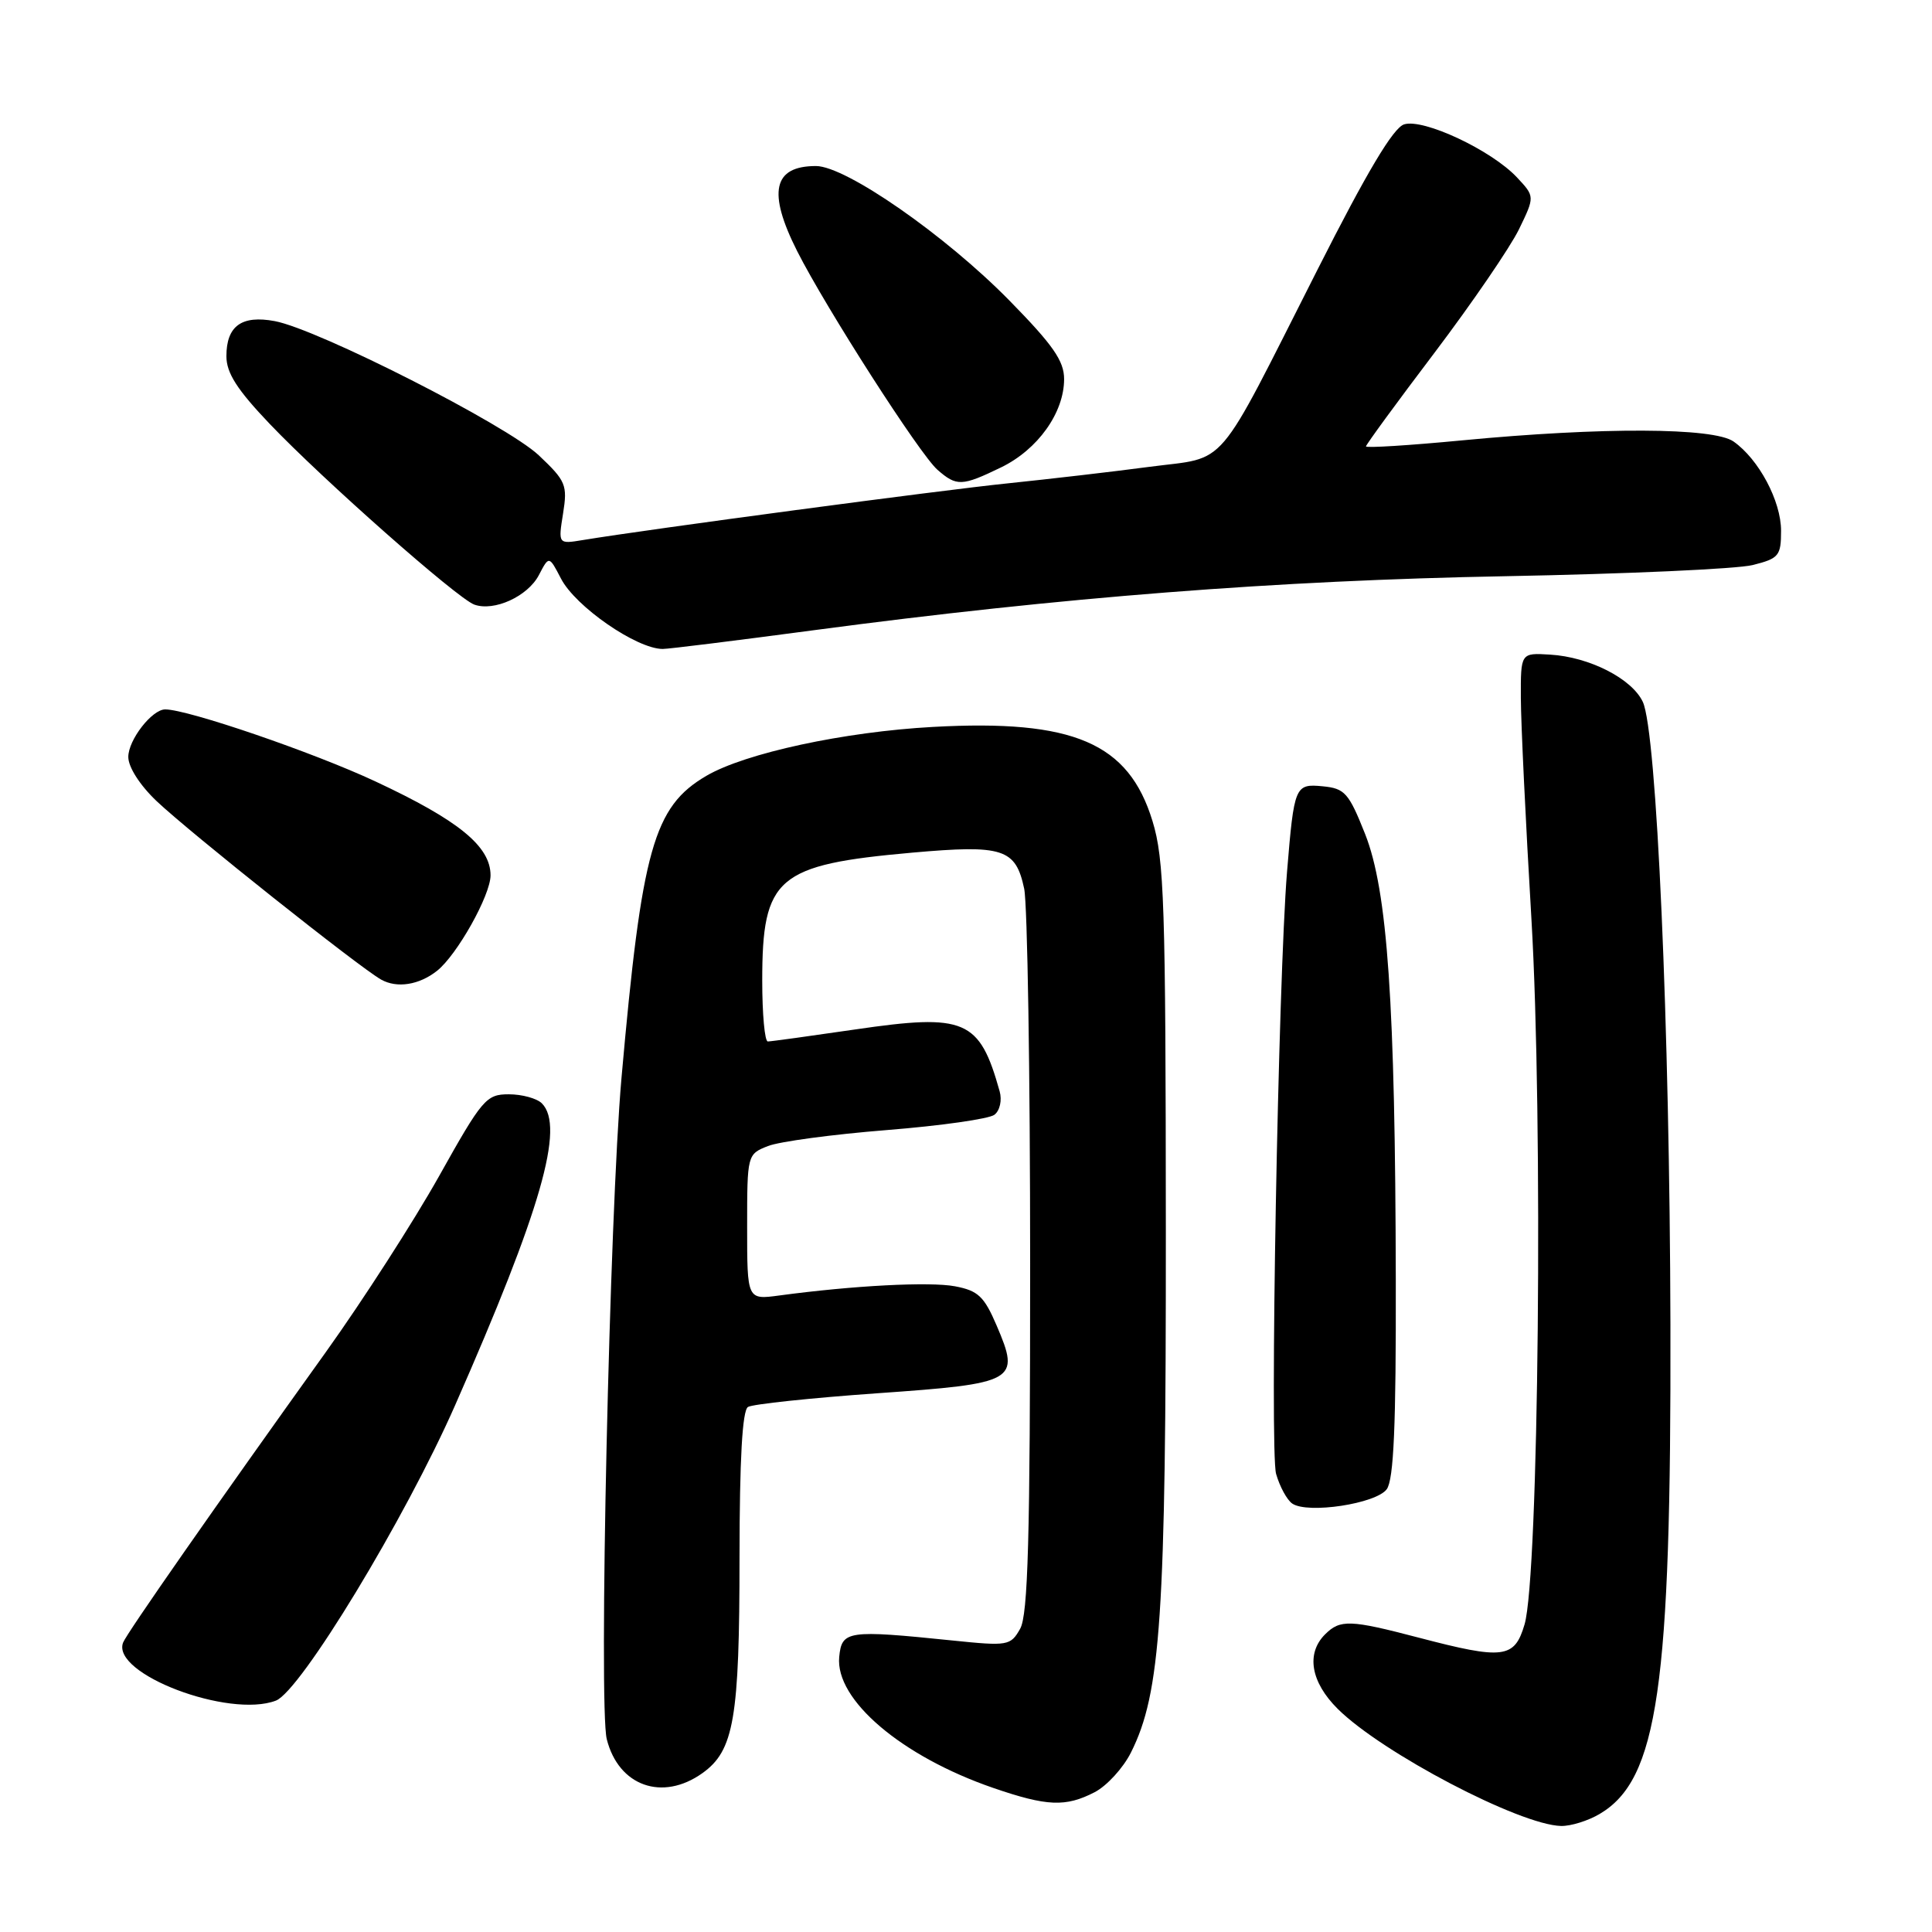 <?xml version="1.0" encoding="UTF-8" standalone="no"?>
<!DOCTYPE svg PUBLIC "-//W3C//DTD SVG 1.1//EN" "http://www.w3.org/Graphics/SVG/1.1/DTD/svg11.dtd" >
<svg xmlns="http://www.w3.org/2000/svg" xmlns:xlink="http://www.w3.org/1999/xlink" version="1.1" viewBox="0 0 256 256">
 <g >
 <path fill="currentColor"
d=" M 211.96 240.36 C 219.68 235.80 221.45 223.60 221.34 175.50 C 221.25 136.02 219.52 96.91 217.68 93.00 C 216.23 89.92 210.60 87.05 205.39 86.74 C 201.50 86.50 201.50 86.50 201.52 92.50 C 201.53 95.80 202.16 108.96 202.92 121.74 C 204.48 148.20 203.90 208.88 202.01 215.25 C 200.68 219.76 199.22 219.94 188.00 217.00 C 178.88 214.61 177.58 214.56 175.57 216.57 C 173.04 219.11 173.68 222.88 177.25 226.43 C 183.12 232.26 201.36 241.82 206.85 241.95 C 208.14 241.98 210.44 241.26 211.96 240.36 Z  M 145.04 237.48 C 146.66 236.64 148.82 234.28 149.85 232.23 C 153.82 224.33 154.50 214.16 154.48 163.00 C 154.46 119.73 154.27 113.88 152.71 108.79 C 149.55 98.43 142.24 95.30 123.64 96.32 C 111.87 96.96 98.75 99.79 93.60 102.80 C 86.61 106.89 85.04 112.47 82.35 142.84 C 80.77 160.68 79.31 226.13 80.40 230.45 C 81.96 236.66 87.76 238.73 93.06 234.96 C 97.26 231.97 97.99 227.73 97.99 206.31 C 98.00 193.36 98.36 186.90 99.11 186.43 C 99.72 186.06 107.40 185.24 116.18 184.62 C 134.69 183.32 135.22 183.02 132.06 175.64 C 130.40 171.77 129.60 171.02 126.54 170.44 C 123.19 169.81 113.03 170.34 103.25 171.66 C 99.00 172.23 99.00 172.23 99.00 162.59 C 99.00 153.00 99.02 152.94 101.75 151.86 C 103.26 151.26 110.35 150.31 117.50 149.74 C 124.65 149.17 131.07 148.26 131.77 147.71 C 132.49 147.15 132.79 145.79 132.46 144.61 C 129.79 135.07 127.92 134.27 113.31 136.41 C 107.35 137.28 102.14 138.00 101.74 138.00 C 101.33 138.00 101.00 134.38 101.00 129.95 C 101.00 116.23 102.94 114.58 120.87 112.98 C 132.92 111.91 134.58 112.44 135.71 117.76 C 136.14 119.82 136.50 142.20 136.50 167.50 C 136.50 203.89 136.22 213.99 135.17 215.83 C 133.90 218.07 133.55 218.13 126.17 217.37 C 112.30 215.95 111.54 216.06 111.20 219.55 C 110.65 225.23 119.47 232.73 131.61 236.91 C 138.74 239.36 141.20 239.46 145.04 237.48 Z  M 36.56 225.34 C 39.83 224.08 53.68 201.25 60.31 186.19 C 71.69 160.34 74.87 149.27 71.80 146.20 C 71.14 145.54 69.17 145.00 67.42 145.00 C 64.43 145.00 63.91 145.60 58.17 155.86 C 54.82 161.83 48.09 172.29 43.21 179.11 C 28.57 199.54 16.78 216.43 16.31 217.65 C 14.71 221.79 30.35 227.72 36.56 225.34 Z  M 183.75 197.33 C 184.68 196.06 184.99 188.89 184.95 169.56 C 184.88 132.88 183.86 118.03 180.88 110.50 C 178.72 105.07 178.20 104.47 175.28 104.19 C 171.59 103.83 171.48 104.11 170.54 115.50 C 169.37 129.79 168.23 192.31 169.09 195.30 C 169.57 196.98 170.53 198.75 171.23 199.23 C 173.28 200.63 182.34 199.25 183.75 197.33 Z  M 57.92 128.63 C 60.57 126.52 65.00 118.62 65.00 115.99 C 65.00 112.14 60.78 108.70 49.76 103.55 C 41.53 99.70 24.89 94.00 21.89 94.00 C 20.14 94.00 17.00 98.04 17.00 100.30 C 17.00 101.65 18.54 104.05 20.75 106.15 C 25.16 110.33 47.60 128.17 50.50 129.80 C 52.60 130.98 55.54 130.52 57.92 128.63 Z  M 107.81 83.51 C 140.72 79.13 169.17 76.91 199.50 76.35 C 215.45 76.05 230.19 75.39 232.25 74.87 C 235.71 74.00 236.00 73.65 236.00 70.33 C 236.00 66.39 233.05 60.85 229.70 58.50 C 227.04 56.64 212.30 56.58 193.75 58.35 C 186.74 59.02 181.00 59.38 181.00 59.15 C 181.00 58.92 185.08 53.34 190.08 46.74 C 195.07 40.14 200.10 32.78 201.27 30.39 C 203.38 26.04 203.38 26.04 201.00 23.50 C 197.62 19.90 188.61 15.67 186.05 16.48 C 184.61 16.94 181.14 22.75 174.53 35.82 C 160.86 62.81 162.85 60.47 152.36 61.85 C 147.49 62.50 139.00 63.48 133.50 64.05 C 124.68 64.95 86.04 70.11 77.23 71.56 C 73.96 72.10 73.96 72.10 74.61 68.04 C 75.21 64.26 74.99 63.73 71.38 60.32 C 67.13 56.32 42.17 43.63 36.41 42.55 C 32.02 41.73 30.00 43.19 30.00 47.20 C 30.00 49.42 31.41 51.63 35.75 56.18 C 42.84 63.61 60.58 79.28 62.84 80.11 C 65.46 81.06 69.92 79.03 71.40 76.21 C 72.75 73.62 72.75 73.62 74.33 76.66 C 76.24 80.37 84.35 85.98 87.81 85.99 C 88.53 86.00 97.53 84.88 107.81 83.51 Z  M 132.65 61.93 C 137.51 59.57 141.00 54.69 141.00 50.23 C 141.00 47.82 139.53 45.71 133.75 39.82 C 125.26 31.17 112.07 22.00 108.12 22.00 C 102.44 22.00 101.68 25.45 105.63 33.28 C 109.45 40.83 121.87 60.20 124.22 62.25 C 126.76 64.47 127.45 64.45 132.65 61.93 Z "/>
</g>
</svg>